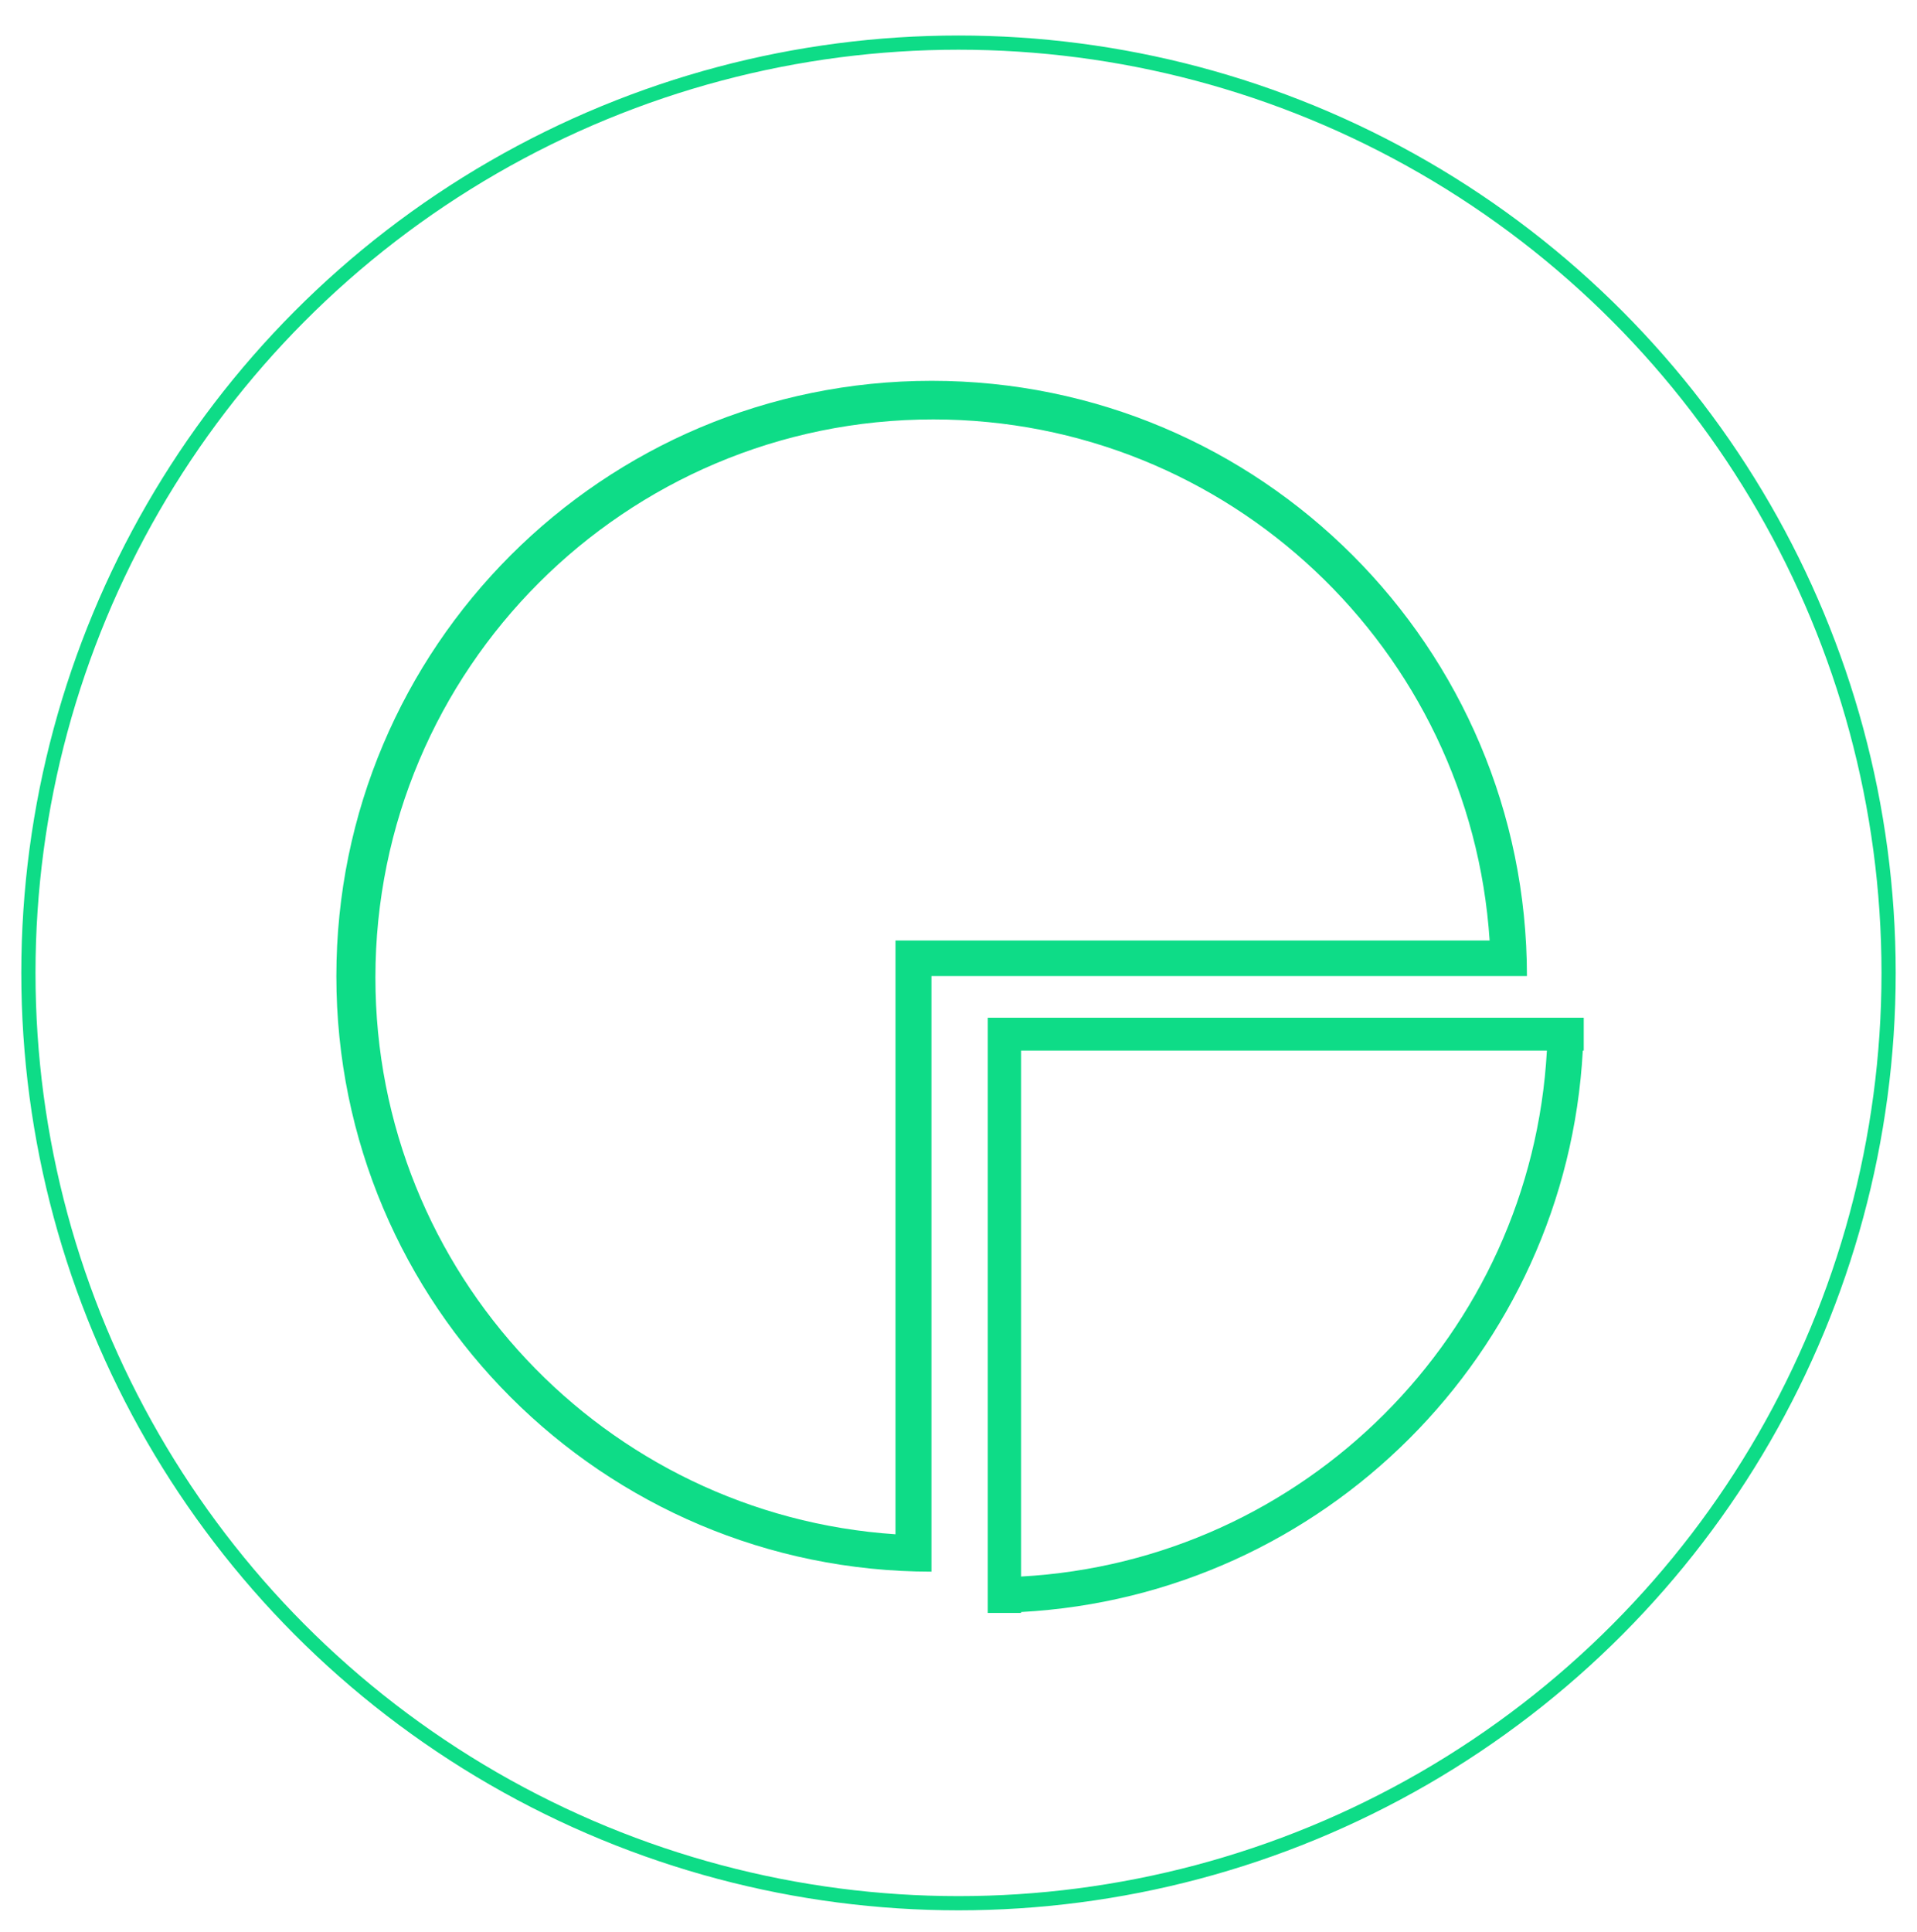 <svg xmlns="http://www.w3.org/2000/svg" xmlns:xlink="http://www.w3.org/1999/xlink" preserveAspectRatio="xMidYMid" width="135" height="136" viewBox="0 0 135 136">
  <defs>
    <style>
      .cls-1 {
        stroke: #0edc87;
        stroke-width: 1px;
        fill: none;
      }

      .cls-2 {
        fill: #0edc87;
        fill-rule: evenodd;
      }
    </style>
  </defs>
  <circle cx="67.5" cy="68.5" r="65.5" class="cls-1"/>
  <path d="M111.465,73.969 C110.305,95.277 93.224,112.346 71.906,113.497 L71.906,113.562 L69.563,113.562 L69.563,73.969 L69.563,71.656 L71.906,71.656 L111.531,71.656 L111.531,73.969 L111.465,73.969 ZM71.906,73.969 L71.906,110.999 C91.858,109.903 107.841,93.921 108.936,73.969 L71.906,73.969 Z" class="cls-2"/>
  <path d="M107.094,68.719 L104.997,68.719 L65.594,68.719 L65.594,108.122 L65.594,110.438 L65.594,110.656 C42.448,110.647 23.687,91.882 23.687,68.734 C23.687,45.582 42.457,26.812 65.609,26.812 C88.757,26.812 107.522,45.573 107.531,68.719 L107.094,68.719 ZM65.719,29.531 C44.024,29.531 26.437,47.125 26.437,68.828 C26.437,89.637 42.608,106.656 63.063,108.024 L63.063,68.719 L63.063,66.844 L63.063,66.219 L104.903,66.219 C103.559,45.734 86.536,29.531 65.719,29.531 Z" class="cls-2"/>
</svg>
